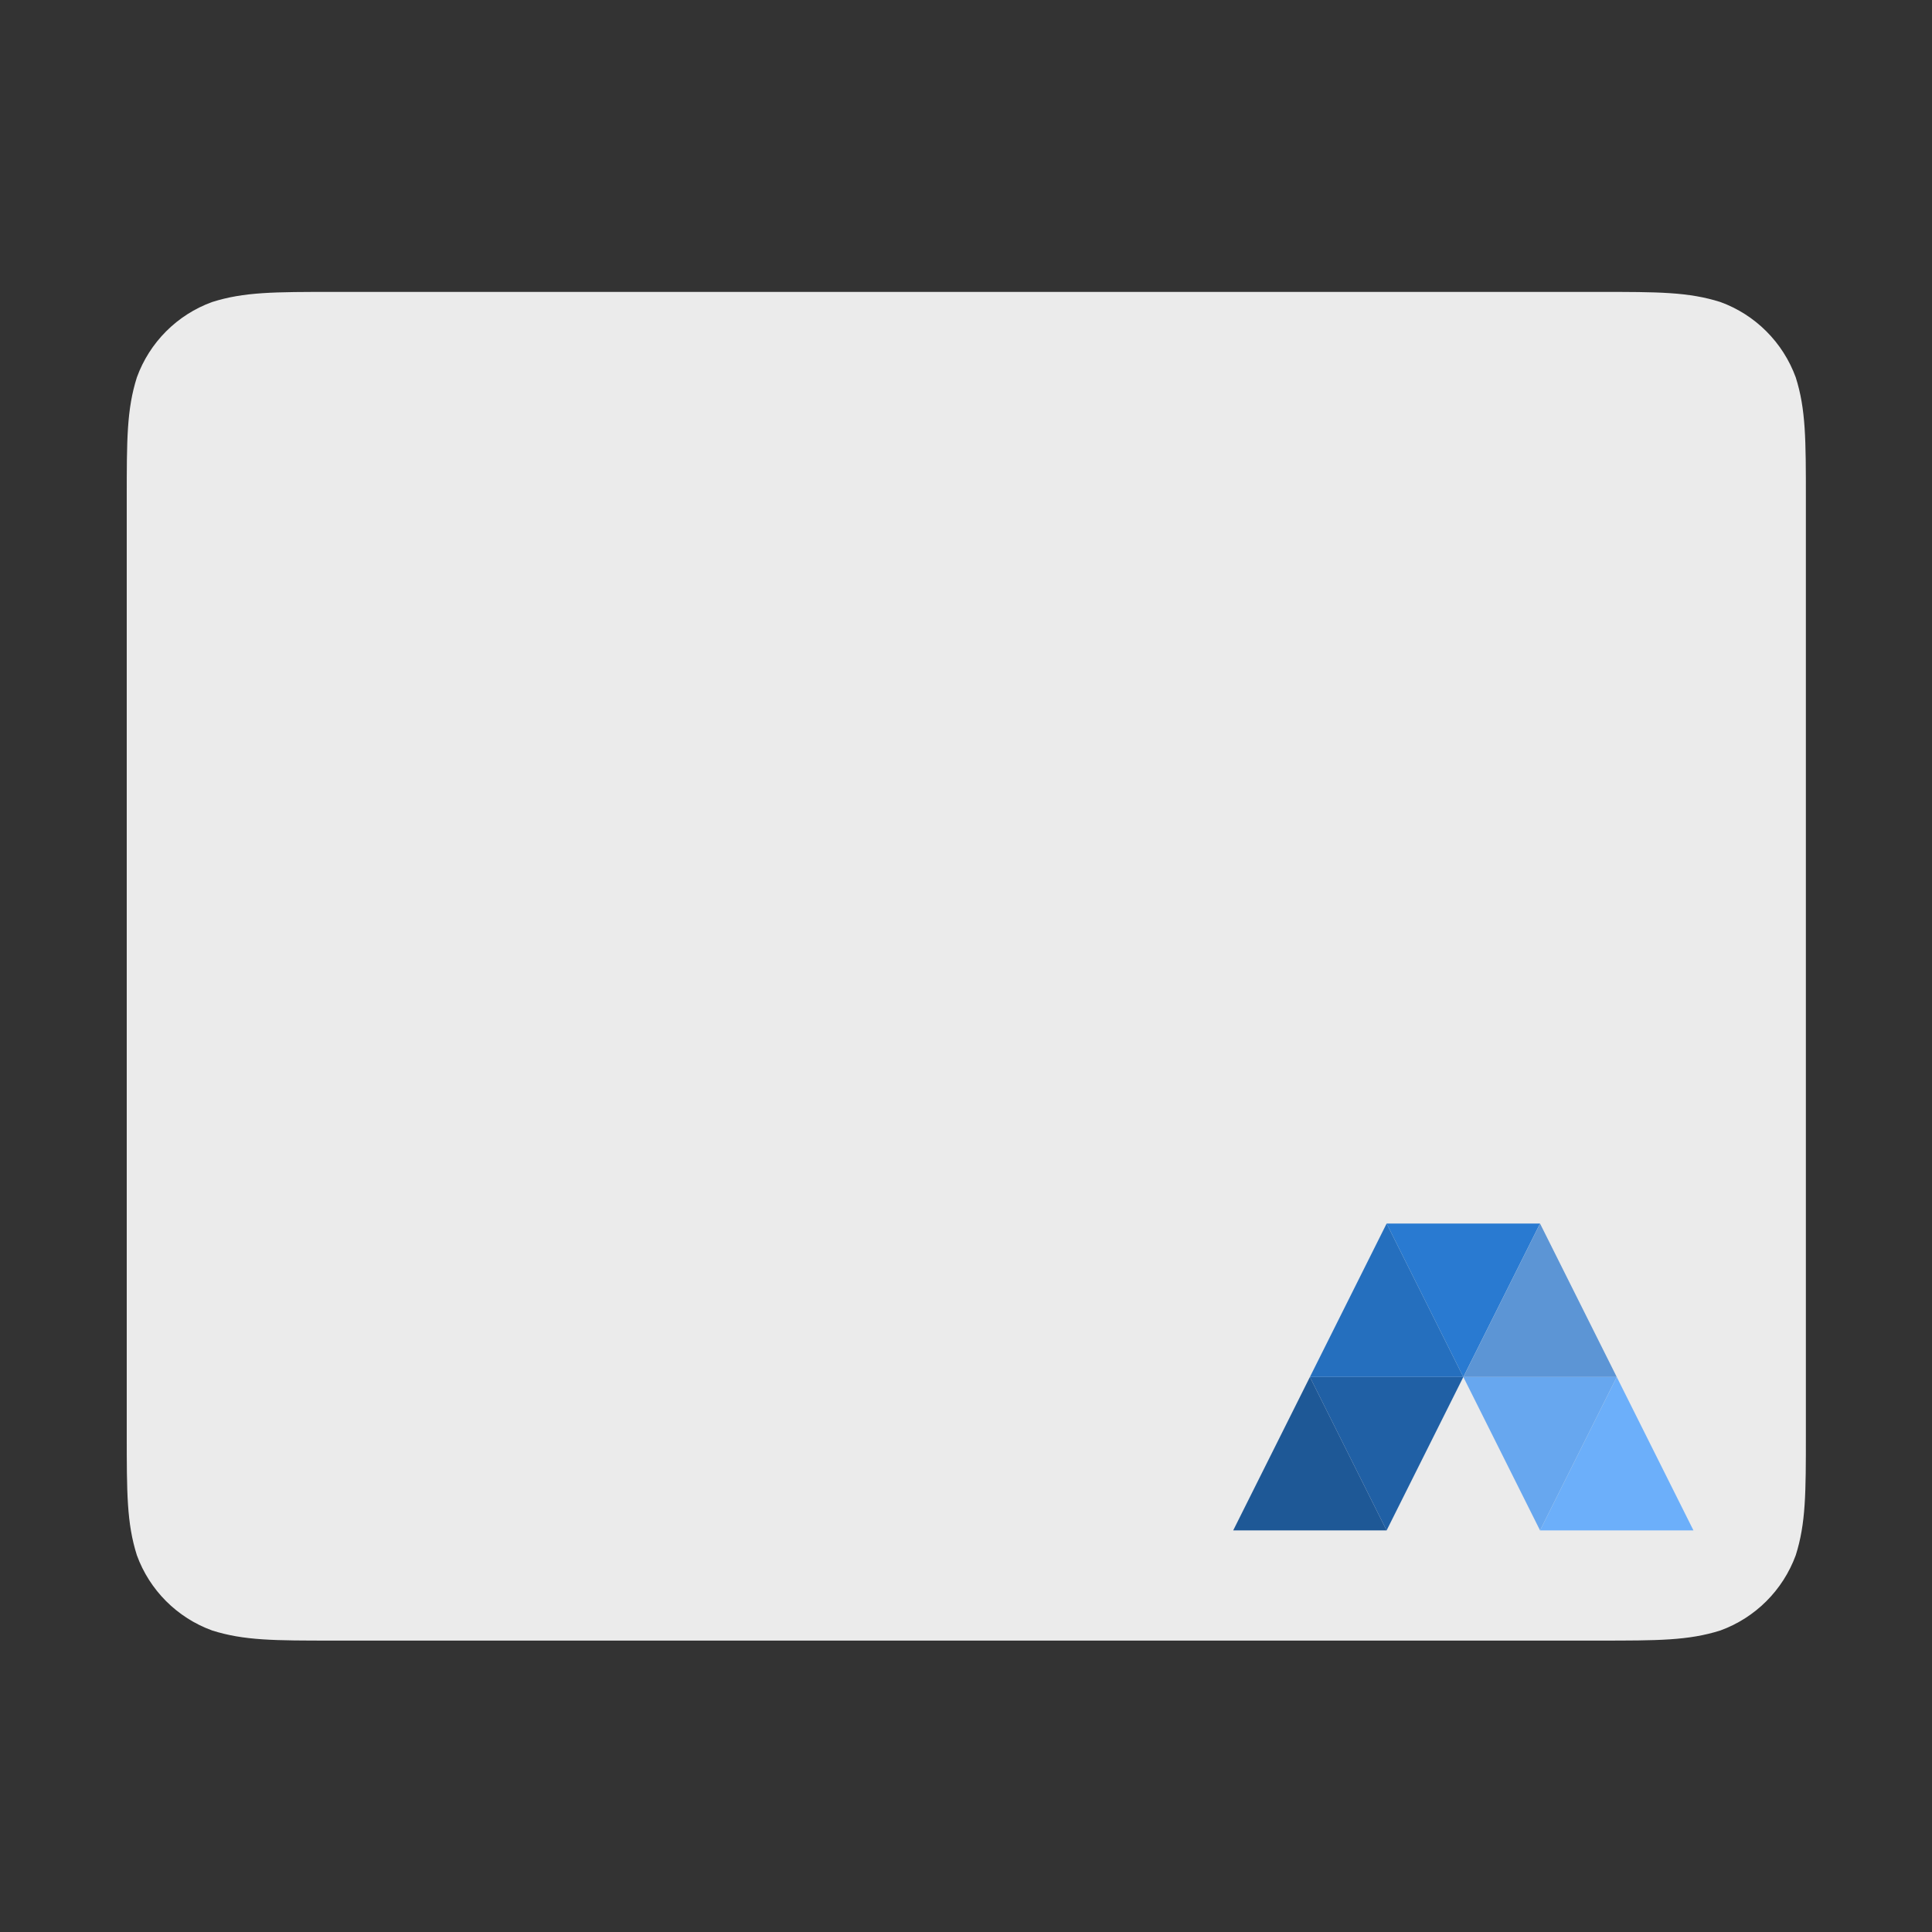 <svg width="1564" height="1564" xmlns="http://www.w3.org/2000/svg">
 <rect width="100%" height="100%" fill="#333333" stroke="none"/>
 <defs>
  <clipPath id="c_16">
   <path id="svg_1" d="m0,0l1564,0l0,1564l-1564,0l0,-1564z"/>
  </clipPath>
  <style type="text/css">
   <![CDATA[

.g0_16{
fill: #FFFFFF;
}
.g1_16{
fill: #EBEBEB;
}
.g2_16{
fill: #297AD1;
}
.g3_16{
fill: #5C95D5;
}
.g4_16{
fill: #6CAFFA;
}
.g5_16{
fill: #67A7EF;
}
.g6_16{
fill: #2060A5;
}
.g7_16{
fill: #256FBE;
}
.g8_16{
fill: #1E5896;
}

]]>
  </style>
 </defs>
 <g>
  <title>background</title>
  <rect fill="none" id="canvas_background" height="402" width="582" y="-1" x="-1"/>
 </g>
 <g>
  <title>Layer 1</title>
  <g id="svg_2" clip-path="url(#c_16)">
   <path id="svg_5" class="g1_16" d="m270,236.3l1024.4,0c48,0 72.4,0 98.3,8.2c28.3,10.3 50.6,32.6 61,61c8.2,25.9 8.2,50.2 8.2,99l0,756.2c0,48 0,72.4 -8.2,98.3c-10.4,28.3 -32.7,50.6 -61,60.9c-25.9,8.2 -50.3,8.2 -99,8.2l-1023.7,0c-48,0 -72.4,0 -98.3,-8.2c-28.3,-10.3 -50.6,-32.6 -60.9,-60.9c-8.2,-25.9 -8.2,-50.3 -8.2,-99l0,-756.3c0,-48 0,-72.3 8.2,-98.2c10.3,-28.4 32.6,-50.7 60.9,-61c25.9,-8.2 50.3,-8.2 99,-8.2l-0.7,0z"/>
   <path id="svg_6" class="g2_16" d="m1184.6,1114.7l-62.1,-124.2l124.2,0l-62.1,124.2z"/>
   <path id="svg_7" class="g3_16" d="m1246.7,990.5l62.1,124.2l-124.2,0l62.1,-124.2z"/>
   <path id="svg_8" class="g4_16" d="m1308.8,1114.7l62.1,124.2l-124.2,0l62.1,-124.2z"/>
   <path id="svg_9" class="g5_16" d="m1246.7,1238.9l-62.1,-124.2l124.2,0l-62.1,124.2z"/>
   <path id="svg_10" class="g6_16" d="m1122.5,1238.9l-62.1,-124.2l124.2,0l-62.1,124.2z"/>
   <path id="svg_11" class="g7_16" d="m1122.5,990.5l62.1,124.2l-124.2,0l62.1,-124.2z"/>
   <path id="svg_12" class="g8_16" d="m1060.4,1114.7l62.1,124.2l-124.2,0l62.1,-124.2z"/>
  </g>
 </g>
</svg>